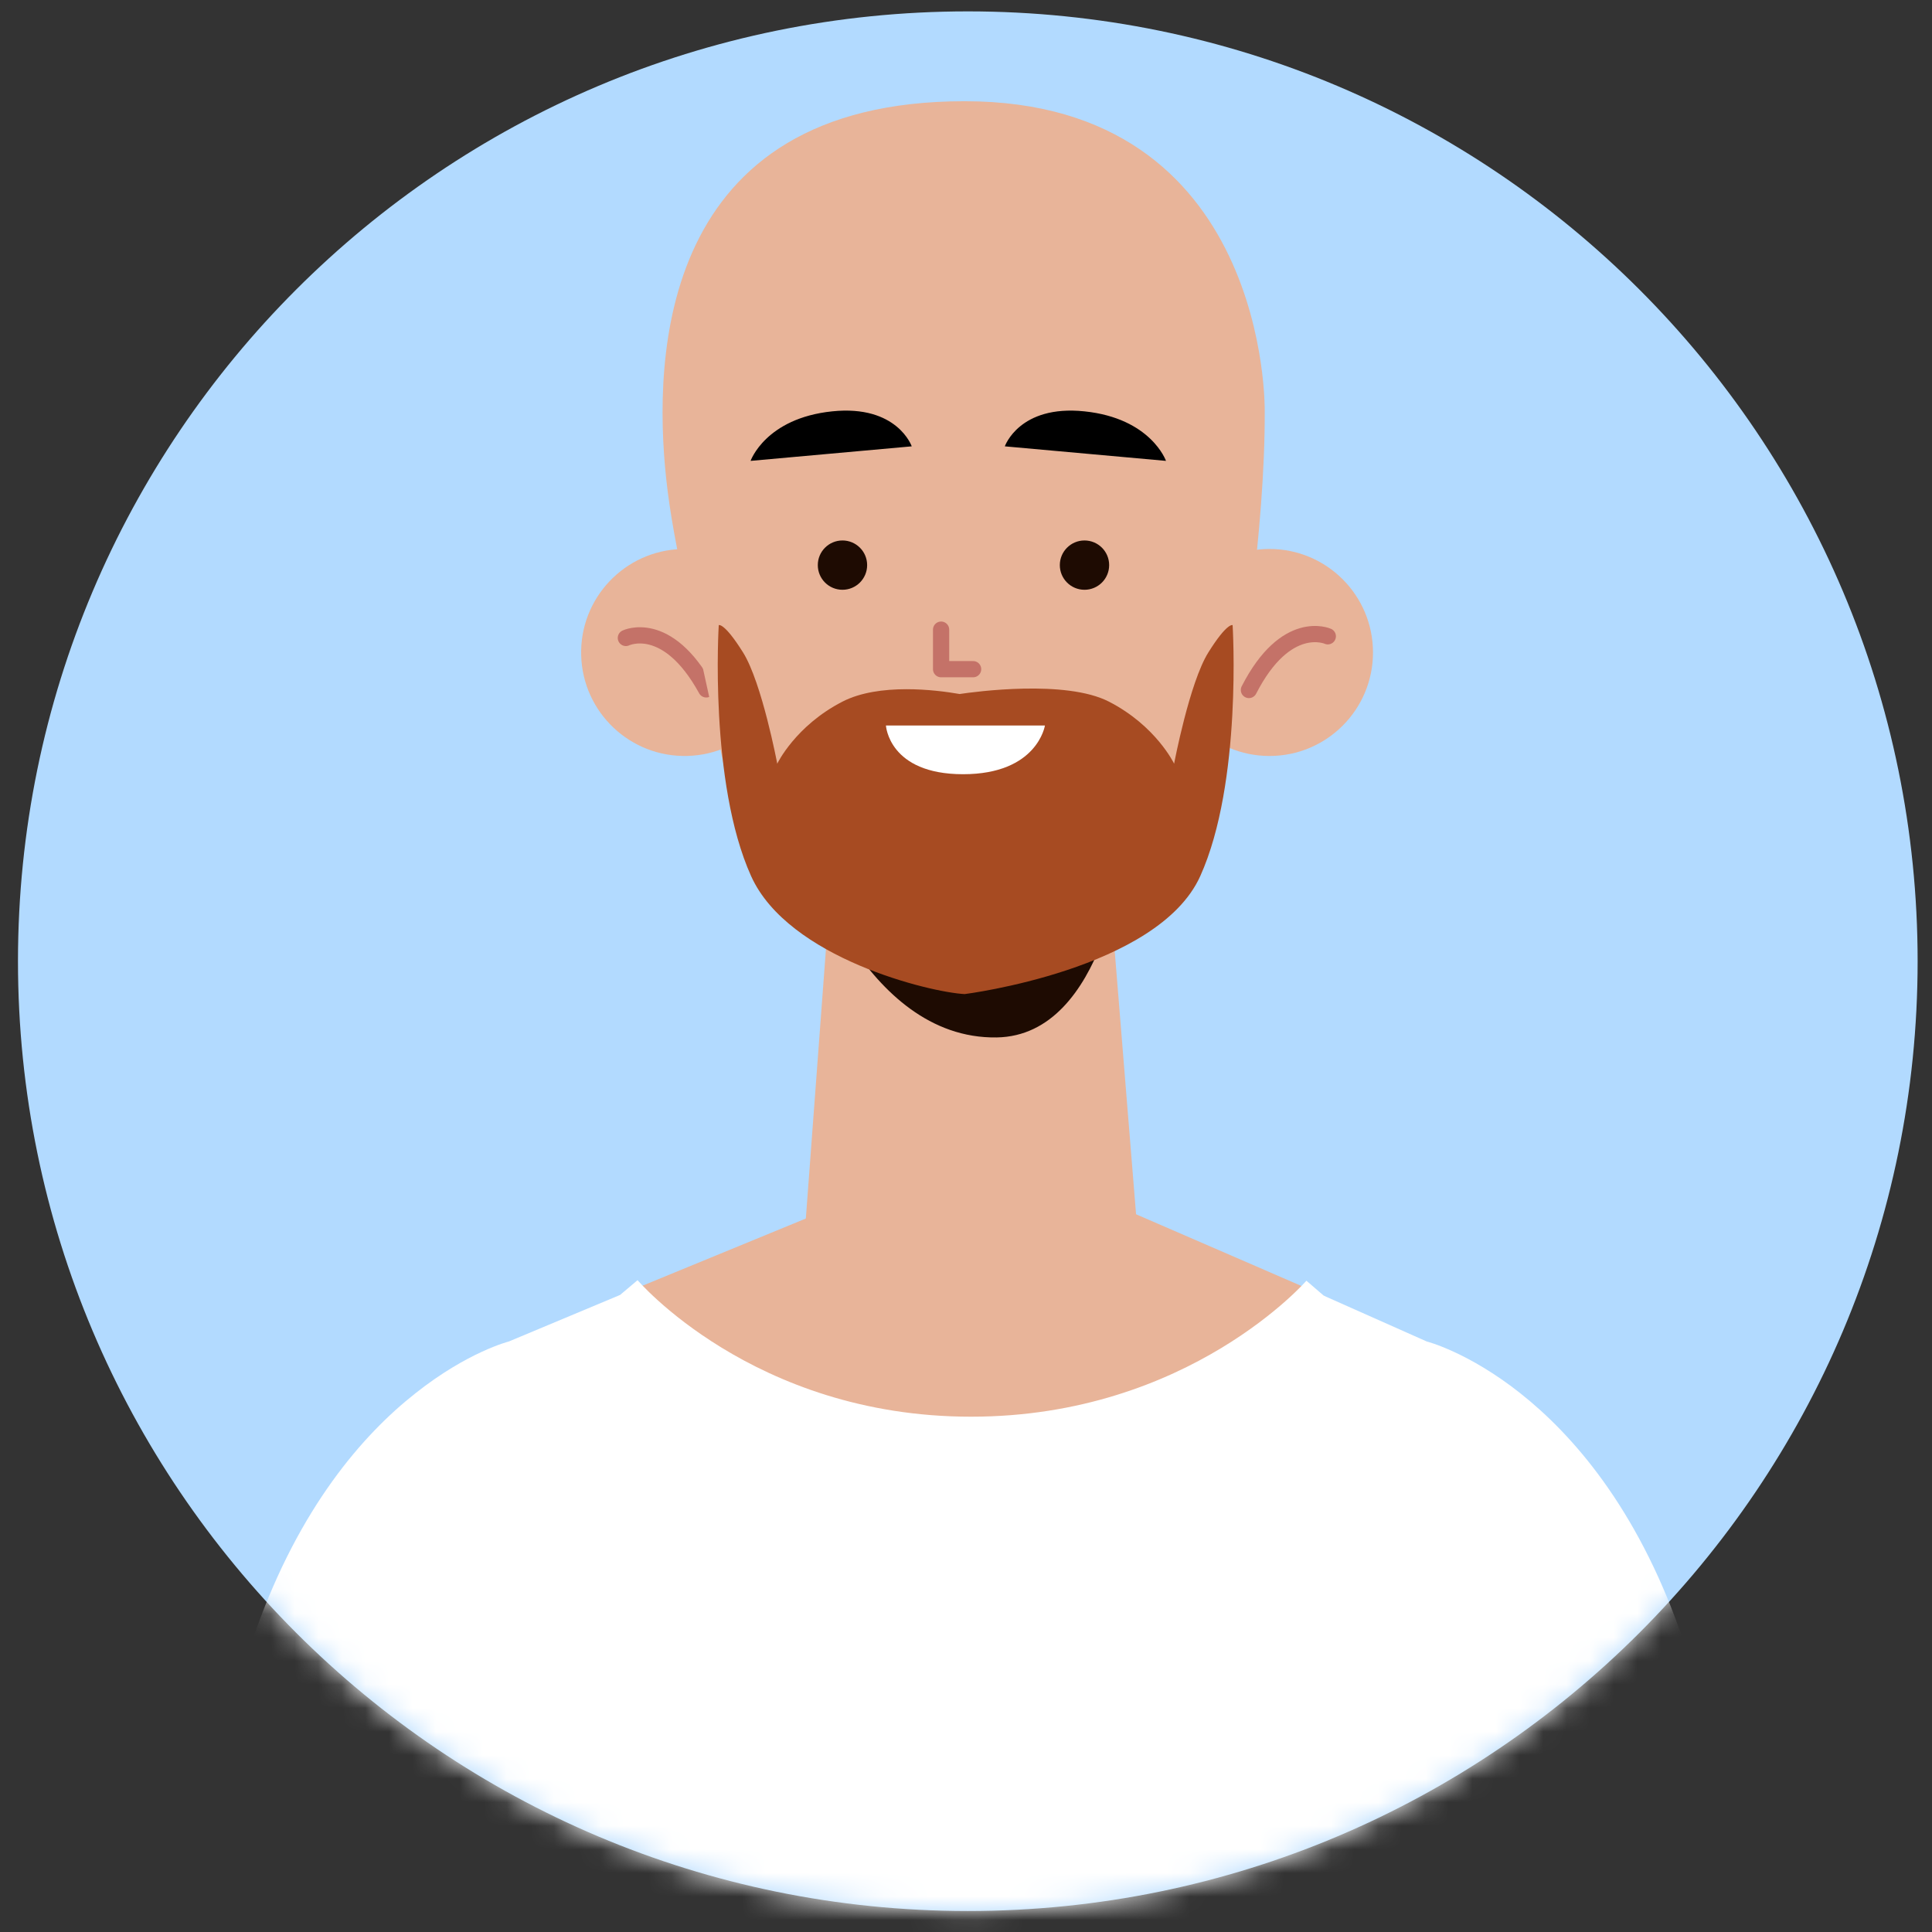 <svg width="82" height="82" viewBox="0 0 82 82" fill="none" xmlns="http://www.w3.org/2000/svg">
<rect x="0" y="0" width="82" height="82" fill="#333333" stroke="none"/>
<path d="M41.077 81.109C63.341 81.109 81.39 63.06 81.39 40.796C81.39 18.532 63.341 0.483 41.077 0.483C18.812 0.483 0.763 18.532 0.763 40.796C0.763 63.06 18.812 81.109 41.077 81.109Z" fill="#B2DAFF"/>
<mask id="mask0_36_803" style="mask-type:luminance" maskUnits="userSpaceOnUse" x="0" y="0" width="82" height="82">
<path d="M41.077 81.109C63.341 81.109 81.39 63.06 81.39 40.796C81.39 18.532 63.341 0.483 41.077 0.483C18.812 0.483 0.763 18.532 0.763 40.796C0.763 63.06 18.812 81.109 41.077 81.109Z" fill="white"/>
</mask>
<g mask="url(#mask0_36_803)">
<path d="M33.449 27.569C33.517 29.994 31.607 32.016 29.182 32.084C26.757 32.153 24.735 30.243 24.667 27.818C24.598 25.393 26.509 23.371 28.933 23.302C31.359 23.234 33.38 25.144 33.449 27.569Z" fill="#E8B499"/>
<path d="M26.564 27.076C26.564 27.076 28.311 26.225 29.976 29.26" stroke="#C47268" stroke-width="0.689" stroke-miterlimit="10" stroke-linecap="round" stroke-linejoin="round"/>
<path d="M49.488 27.693C49.488 30.119 51.455 32.086 53.881 32.086C56.307 32.086 58.274 30.119 58.274 27.693C58.274 25.267 56.307 23.3 53.881 23.3C51.455 23.3 49.488 25.267 49.488 27.693Z" fill="#E8B499"/>
<path d="M56.356 27.006C56.356 27.006 54.586 26.204 53.008 29.285" stroke="#C47268" stroke-width="0.689" stroke-miterlimit="10" stroke-linecap="round" stroke-linejoin="round"/>
<path d="M47.105 37.816C47.105 37.816 44.628 39.563 42.371 39.995C40.115 40.426 37.92 39.116 37.892 39.1C37.864 39.084 35.257 37.584 35.257 37.584L34.178 52.043L34.47 52.284C38.297 55.44 43.813 55.478 47.682 52.374L48.249 51.919L47.105 37.816Z" fill="#E8B499"/>
<path d="M34.178 36.064C34.178 36.064 36.639 44.121 42.303 44.032C46.959 43.958 47.71 36.064 47.71 36.064H34.178Z" fill="#1E0B02"/>
<path d="M53.679 17.428C53.704 22.393 52.668 29.3 51.975 32.345C51.297 35.326 48.675 37.416 45.927 39.105L45.426 39.412C42.519 41.199 40.115 41.259 37.144 39.567C34.149 37.86 31.364 35.6 30.704 32.407C29.504 26.602 28.593 23.346 28.27 20.267C27.738 15.198 27.947 4.293 40.943 4.296C53.882 4.298 53.679 17.428 53.679 17.428Z" fill="#E8B499"/>
<path d="M36.804 23.985C36.804 24.564 36.335 25.032 35.757 25.032C35.179 25.032 34.71 24.564 34.71 23.985C34.71 23.407 35.179 22.939 35.757 22.939C36.335 22.939 36.804 23.407 36.804 23.985Z" fill="#1E0B02"/>
<path d="M47.076 23.985C47.076 24.564 46.607 25.032 46.029 25.032C45.451 25.032 44.982 24.564 44.982 23.985C44.982 23.407 45.452 22.939 46.029 22.939C46.607 22.939 47.076 23.407 47.076 23.985Z" fill="#1E0B02"/>
<path d="M39.943 26.724V28.402H41.302" stroke="#C47268" stroke-width="0.689" stroke-miterlimit="10" stroke-linecap="round" stroke-linejoin="round"/>
<path d="M31.857 19.561L38.697 18.944C38.697 18.944 38.084 17.171 35.319 17.459C32.489 17.753 31.857 19.561 31.857 19.561Z" fill="black"/>
<path d="M49.488 19.561L42.648 18.944C42.648 18.944 43.26 17.171 46.026 17.459C48.856 17.753 49.488 19.561 49.488 19.561Z" fill="black"/>
<path d="M75.087 82.527H7.066C8.307 77.379 9.583 72.801 10.845 69.236C12.713 63.974 15.401 60.894 17.626 59.14C19.843 57.379 21.597 56.937 21.597 56.937L26.317 54.962L56.178 54.99L60.556 56.937C60.556 56.937 67.572 58.705 71.308 69.236C72.571 72.801 73.847 77.379 75.087 82.527Z" fill="white"/>
<path d="M41.608 48.672L56.182 54.99C56.182 54.99 41.209 68.521 26.32 54.96L41.608 48.672Z" fill="#E8B499"/>
<path d="M26.32 54.96C26.32 54.96 31.507 61.098 41.213 61.098C50.918 61.098 56.182 54.99 56.182 54.99" stroke="white" stroke-width="1.938" stroke-miterlimit="10"/>
<path d="M52.316 26.532C52.316 26.532 52.087 26.41 51.285 27.693C50.483 28.976 49.833 32.414 49.833 32.414C49.833 32.414 49.072 30.81 47.065 29.779C45.233 28.837 41.384 29.358 40.729 29.456C39.712 29.279 37.307 28.982 35.757 29.779C33.751 30.81 32.989 32.414 32.989 32.414C32.989 32.414 32.34 28.977 31.538 27.693C30.735 26.41 30.506 26.532 30.506 26.532C30.506 26.532 30.086 33.216 31.881 37.188C33.458 40.677 39.505 42.121 40.944 42.192C40.944 42.192 49.145 41.161 50.941 37.188C52.736 33.216 52.316 26.532 52.316 26.532Z" fill="#A74B22"/>
<path d="M37.602 30.793H44.35C44.35 30.793 44.033 32.86 40.876 32.86C37.719 32.86 37.602 30.793 37.602 30.793Z" fill="white"/>
</g>
</svg>
